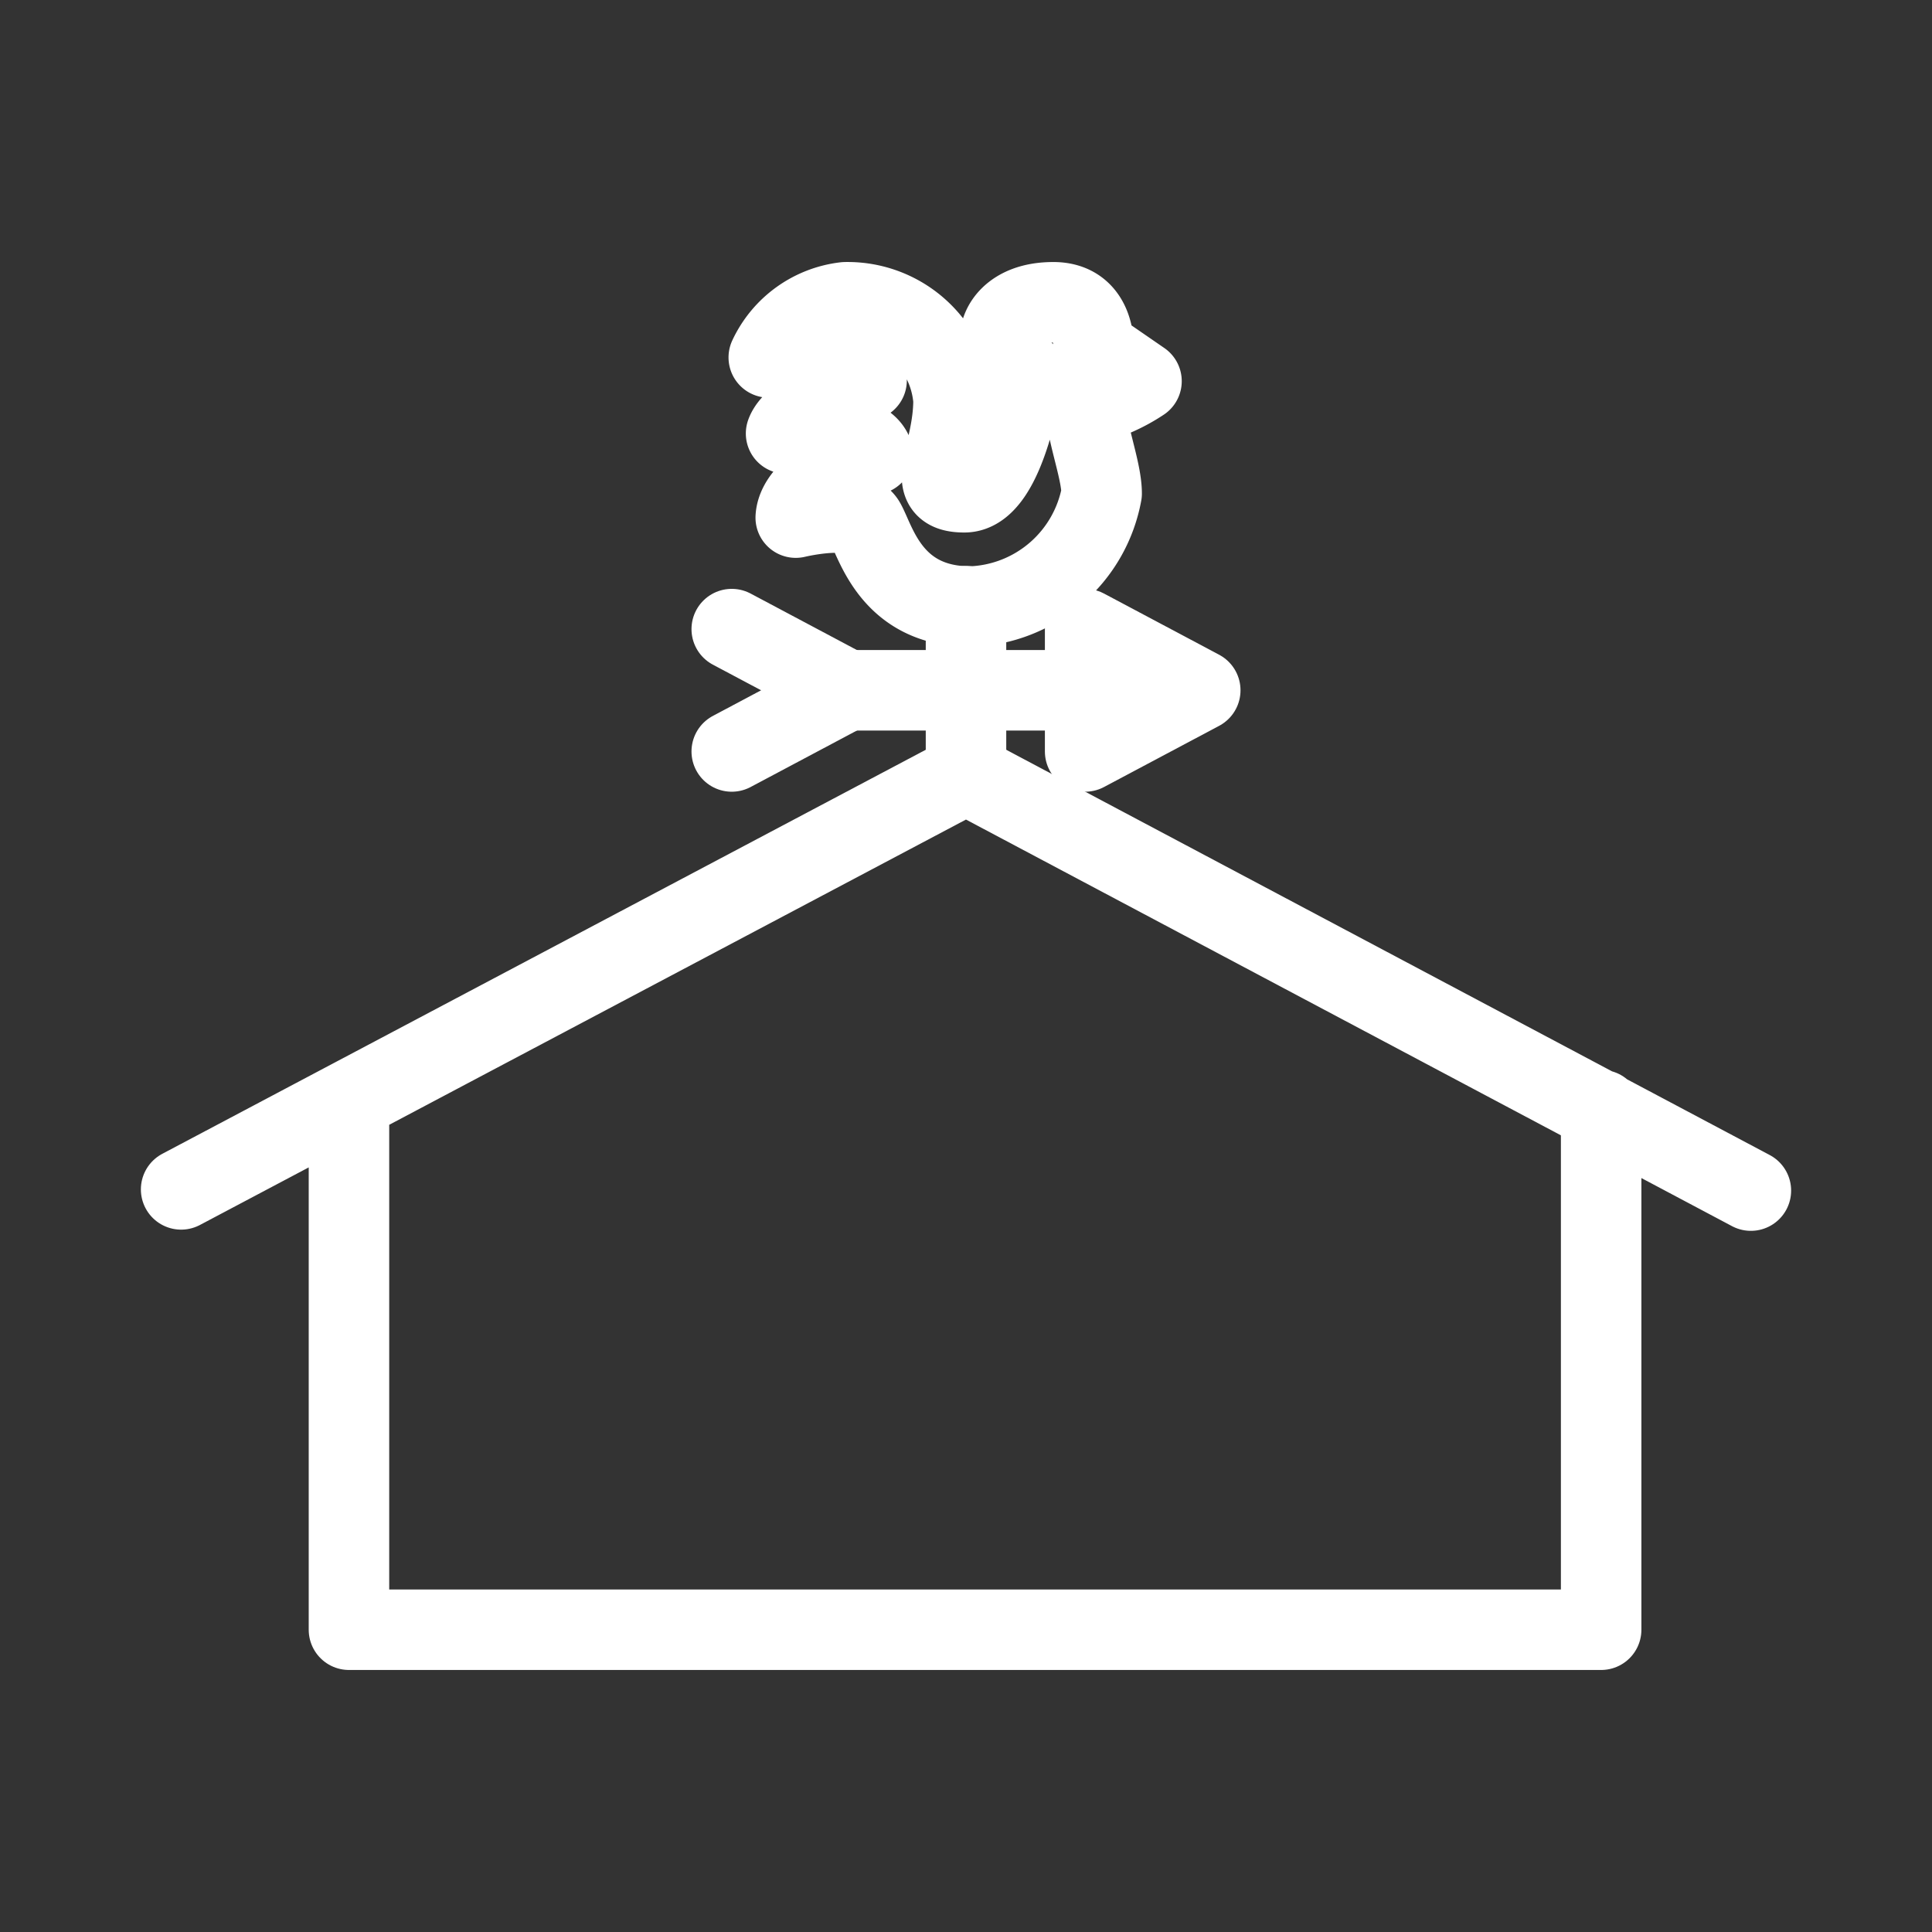 <svg xmlns="http://www.w3.org/2000/svg" viewBox="0 0 48 48"><rect x="0" y="0" width="48" height="48" fill="#333333" stroke="none"/><defs><style>.a{stroke-width:2px;stroke-width:2px;fill:none;stroke:#fff;stroke-linecap:round;stroke-linejoin:round;}</style></defs><path class="a" d="M8.67,27.35V40.49H39.78V27.58m3.72,2L24,19.23,4.5,29.55"/><line class="a" x1="24" y1="19.23" x2="24" y2="15.06"/><line class="a" x1="21.04" y1="17.15" x2="26.96" y2="17.15"/><line class="a" x1="18.18" y1="15.63" x2="21.04" y2="17.15"/><line class="a" x1="18.18" y1="18.67" x2="21.04" y2="17.15"/><polygon class="a" points="26.96 18.67 26.96 15.63 29.82 17.15 26.96 18.67"/><path class="a" d="M24.11,15.07a3.43,3.43,0,0,0,3.26-2.81c0-.62-.45-1.7-.37-2.2a4.19,4.19,0,0,0,1.36-.59l-1.19-.82s.06-1.14-1-1.14-1.35.64-1.32.93.58.79.58.79-.4,3-1.47,3-.27-.9-.27-2.29A2.64,2.64,0,0,0,21,7.51,2.4,2.4,0,0,0,19.1,8.88s2.4-.08,2.43.57c0,0-1.79.72-2,1.32,0,0,1.94-.2,2.16.52,0,0-1.87.67-1.92,1.57,0,0,1.45-.35,1.72.12S22.13,15.07,24.11,15.07Z"/></svg>